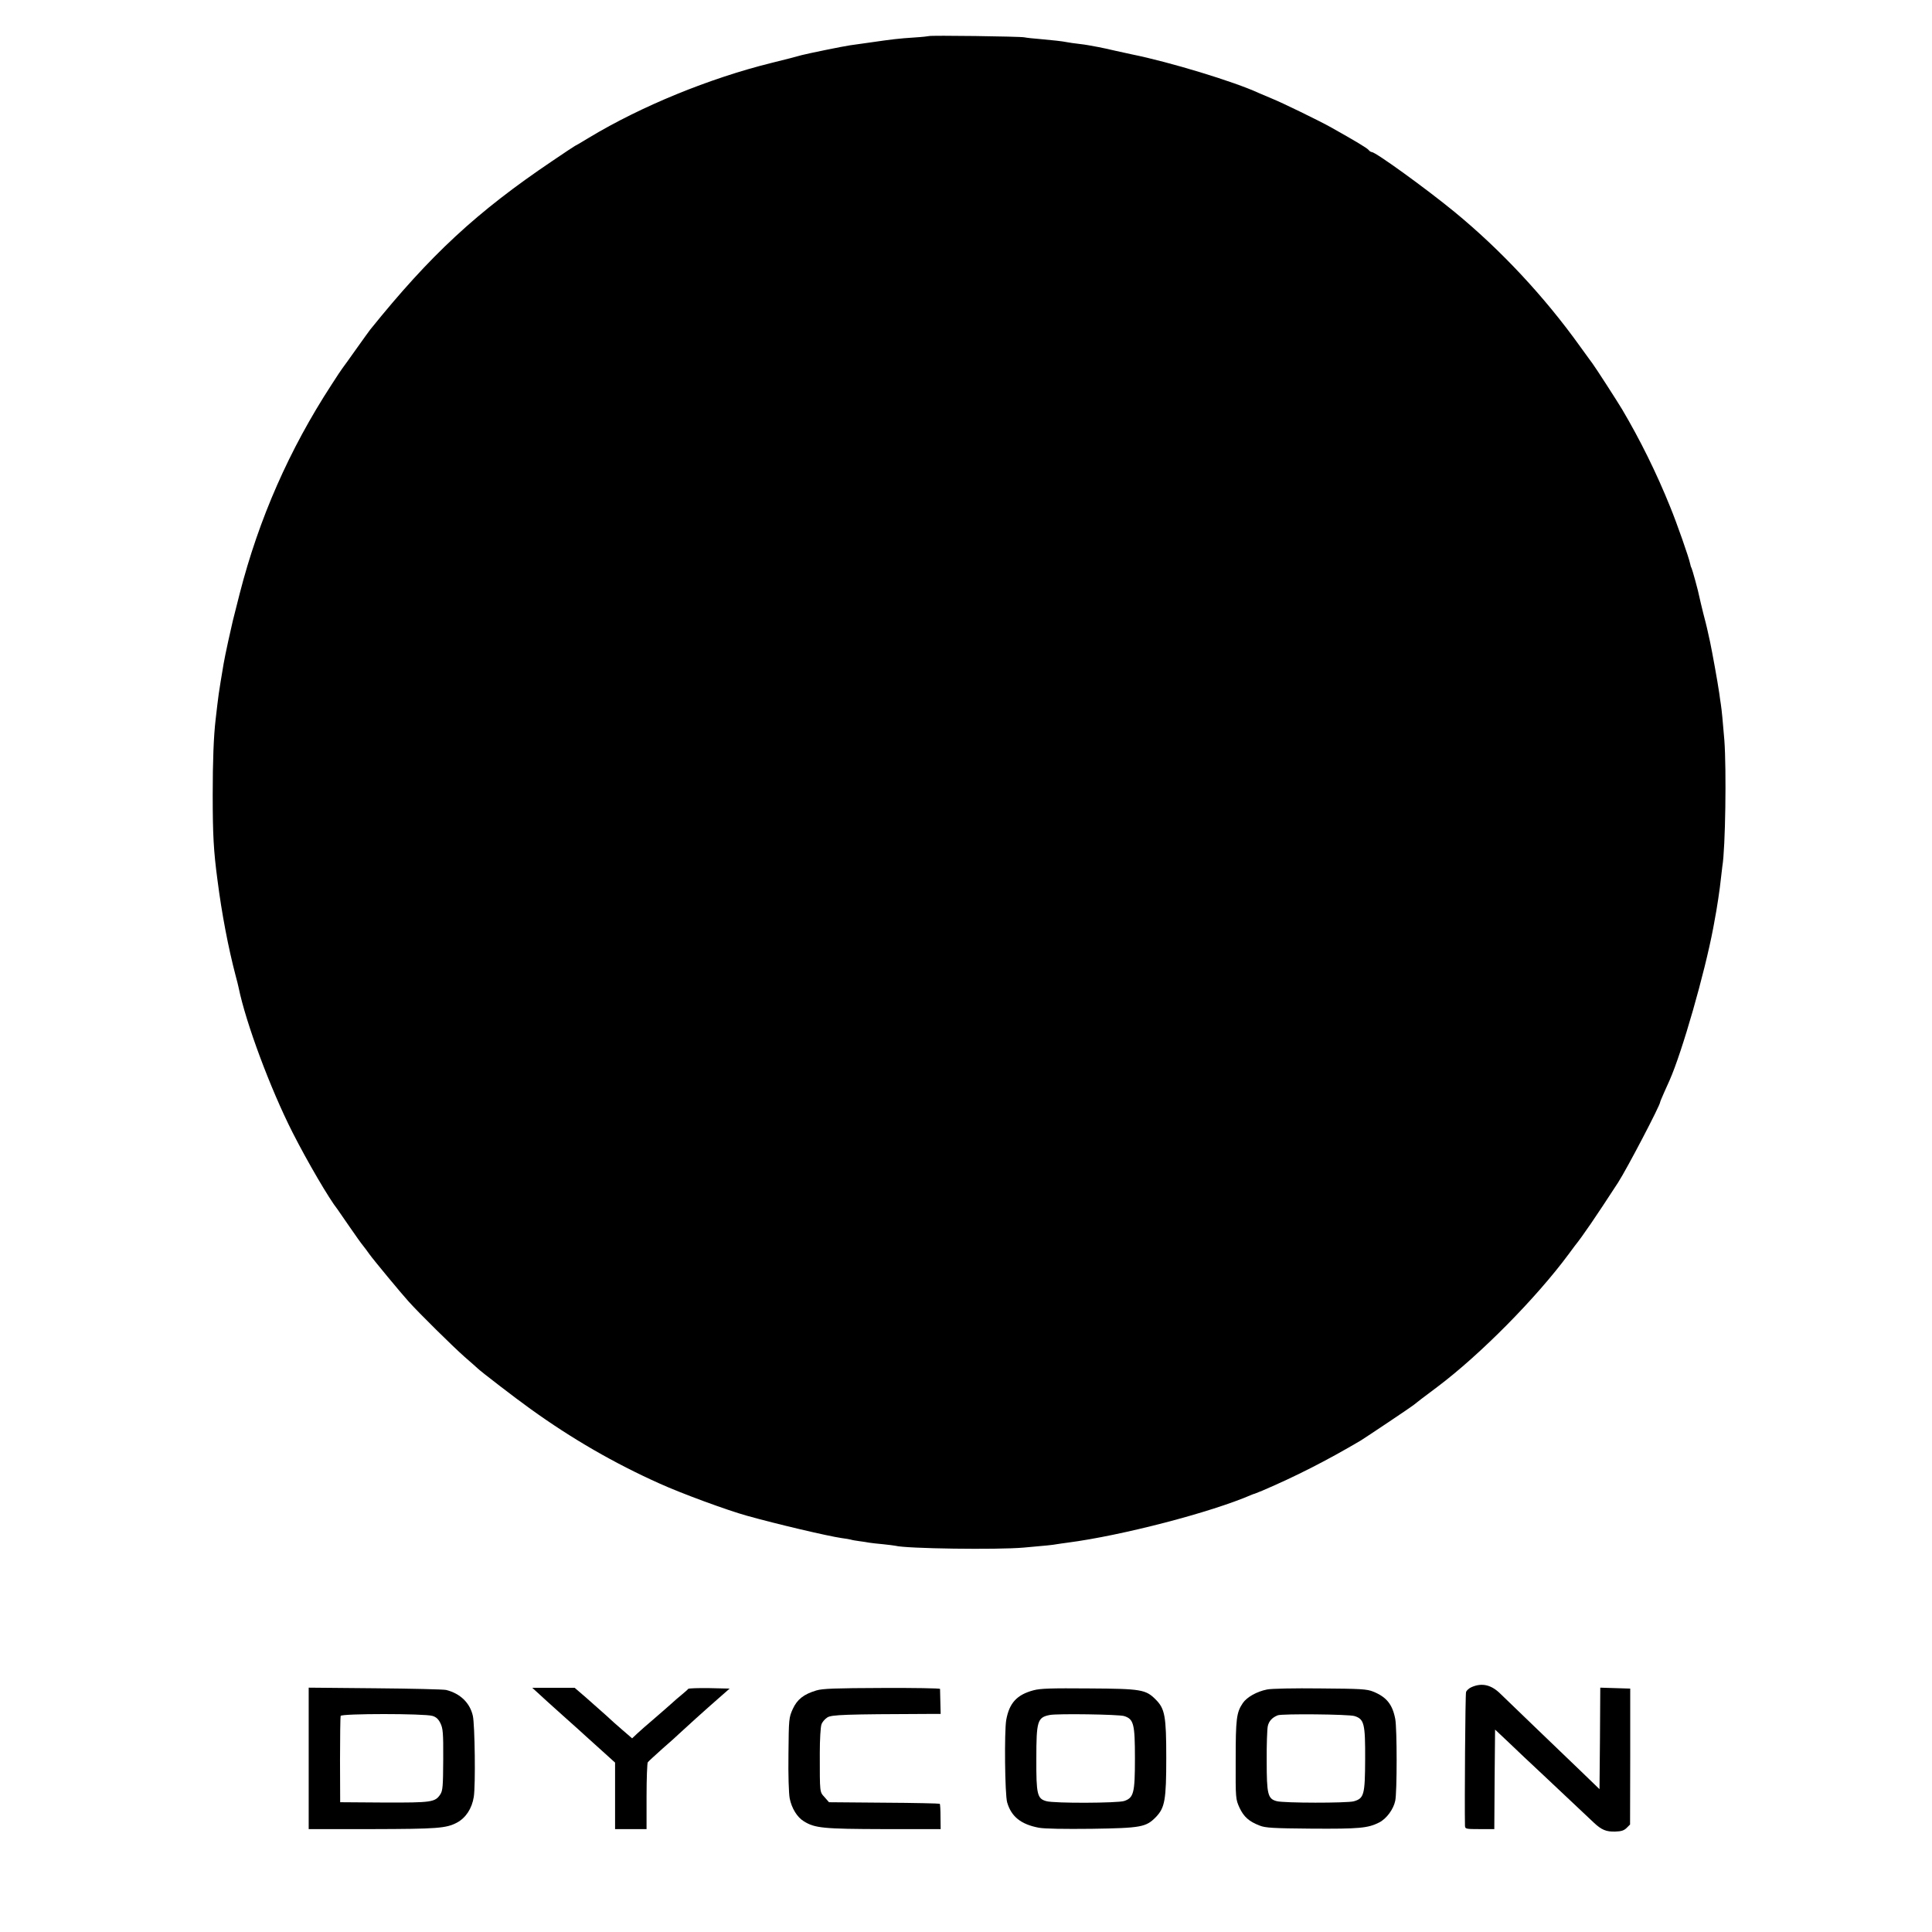 <?xml version="1.0" standalone="no"?>
<!DOCTYPE svg PUBLIC "-//W3C//DTD SVG 20010904//EN"
 "http://www.w3.org/TR/2001/REC-SVG-20010904/DTD/svg10.dtd">
<svg version="1.0" xmlns="http://www.w3.org/2000/svg"
 width="1258pt" height="1258pt" viewBox="0 0 1258 1258"
 preserveAspectRatio="xMidYMid meet">
<g transform="translate(0,1258) scale(0.1,-0.1)"
fill="#000000" stroke="none">
<path d="M6048 12345 c-1 -1 -43 -6 -93 -9 -107 -7 -146 -12 -285 -32 -58 -8
-118 -17 -135 -19 -49 -7 -277 -54 -315 -64 -19 -6 -108 -29 -198 -51 -403
-100 -846 -281 -1186 -486 -49 -30 -90 -54 -92 -54 -1 0 -67 -43 -146 -97
-494 -333 -795 -612 -1188 -1100 -5 -6 -45 -62 -90 -125 -44 -62 -84 -118 -89
-124 -5 -6 -38 -55 -73 -110 -274 -421 -472 -871 -597 -1358 -22 -85 -42 -165
-45 -178 -3 -13 -16 -72 -30 -133 -13 -60 -27 -127 -30 -147 -3 -21 -12 -75
-20 -120 -8 -46 -17 -112 -21 -148 -4 -36 -9 -78 -11 -95 -13 -110 -19 -273
-19 -490 0 -262 6 -368 31 -555 28 -219 70 -439 118 -622 9 -31 17 -67 20 -80
47 -229 206 -656 351 -942 97 -191 238 -432 293 -501 4 -5 38 -55 76 -110 38
-55 78 -112 90 -126 12 -15 30 -39 41 -55 24 -34 206 -254 255 -308 70 -78
287 -292 365 -361 44 -38 82 -72 85 -75 15 -16 250 -197 344 -264 269 -194
548 -355 841 -486 141 -64 440 -174 570 -210 193 -54 525 -132 615 -145 25 -3
52 -8 60 -10 8 -3 33 -7 55 -10 22 -3 51 -7 65 -10 13 -2 54 -7 90 -10 36 -4
72 -8 80 -10 70 -19 663 -27 835 -12 148 13 189 17 215 22 14 2 45 7 70 10
354 46 935 197 1200 312 8 3 17 7 20 7 3 1 26 10 50 20 213 91 418 195 640
326 31 19 330 219 344 231 10 9 74 58 156 119 279 210 643 578 855 865 16 22
33 45 37 50 54 67 137 189 284 415 58 90 274 503 274 524 0 3 12 31 26 63 14
32 30 67 35 78 82 185 229 699 284 990 3 17 8 41 10 55 13 64 35 211 40 265 4
33 8 71 10 85 20 116 27 630 13 820 -10 121 -17 197 -23 235 -3 17 -7 48 -10
70 -12 82 -45 263 -60 335 -9 41 -18 82 -20 90 -2 8 -12 51 -24 95 -11 44 -22
91 -25 105 -7 39 -47 183 -52 192 -3 4 -7 17 -9 28 -7 37 -86 263 -130 370
-89 221 -196 437 -313 635 -33 55 -176 277 -194 300 -5 6 -40 55 -80 110 -232
324 -516 628 -818 876 -183 150 -513 389 -538 389 -5 0 -15 6 -21 14 -11 13
-86 58 -241 145 -78 44 -325 164 -390 190 -30 13 -68 29 -85 36 -157 73 -581
202 -825 251 -13 3 -60 13 -105 23 -44 10 -96 22 -115 25 -19 3 -46 8 -60 11
-14 3 -45 7 -70 10 -25 3 -56 7 -70 10 -35 7 -92 13 -180 21 -41 3 -86 8 -100
11 -28 6 -616 14 -622 8z"/>
<path d="M9583 1595 c-17 -7 -34 -22 -37 -33 -5 -15 -10 -729 -7 -869 1 -22 4
-23 96 -23 l95 0 2 324 3 324 86 -81 c47 -45 150 -143 230 -217 130 -122 230
-216 327 -308 50 -47 81 -60 140 -58 39 1 57 7 74 24 l22 22 1 442 0 443 -97
3 -98 3 -2 -331 -3 -330 -120 116 c-66 63 -203 195 -304 292 -101 97 -200 193
-220 212 -60 60 -121 74 -188 45z"/>
<path d="M2010 1130 l0 -460 413 0 c423 1 482 5 552 42 58 31 98 92 110 168
12 74 7 468 -6 527 -19 85 -82 146 -174 169 -17 4 -225 9 -462 11 l-433 4 0
-461z m806 277 c24 -7 39 -21 52 -48 16 -33 19 -61 18 -236 -1 -175 -3 -202
-19 -227 -34 -51 -56 -54 -367 -53 l-285 2 -1 275 c0 151 2 280 4 287 5 16
546 16 598 0z"/>
<path d="M3501 1558 c19 -18 95 -87 169 -153 74 -66 142 -127 150 -135 9 -8
55 -49 101 -91 l84 -76 0 -217 0 -216 102 0 103 0 0 213 c0 116 4 217 8 222 4
6 48 46 97 90 50 43 97 86 106 95 26 25 179 163 257 231 l73 64 -132 3 c-73 1
-135 -1 -138 -5 -3 -5 -22 -21 -41 -37 -19 -15 -53 -45 -75 -65 -22 -20 -72
-63 -110 -96 -39 -33 -86 -74 -105 -92 l-34 -32 -66 57 c-36 31 -72 63 -81 72
-9 8 -31 29 -50 45 -19 17 -66 58 -105 93 l-72 62 -138 0 -138 0 35 -32z"/>
<path d="M5316 1573 c-83 -25 -125 -58 -154 -121 -25 -56 -26 -63 -28 -292 -2
-141 2 -257 8 -290 13 -65 49 -123 92 -149 72 -45 128 -50 520 -51 l371 0 -1
80 c0 44 -2 82 -5 85 -3 2 -166 6 -363 7 l-358 3 -29 33 c-32 36 -31 23 -31
287 0 88 5 172 11 187 5 15 22 35 38 45 27 18 114 21 668 23 l70 0 -2 78 c-1
42 -2 81 -2 85 -1 4 -171 7 -378 6 -300 -1 -388 -4 -427 -16z"/>
<path d="M6730 1574 c-109 -29 -158 -83 -178 -193 -13 -74 -9 -486 6 -537 27
-93 90 -143 206 -165 37 -7 165 -9 345 -7 322 5 353 11 417 76 59 61 68 112
68 387 0 271 -9 319 -69 379 -65 65 -94 70 -435 72 -242 2 -316 0 -360 -12z
m590 -168 c62 -20 70 -51 70 -276 0 -225 -8 -256 -70 -277 -42 -14 -457 -16
-507 -1 -59 16 -66 44 -65 275 0 247 7 270 87 286 49 10 452 4 485 -7z"/>
<path d="M8250 1579 c-66 -13 -132 -50 -158 -89 -41 -61 -46 -102 -46 -370 -1
-254 0 -255 25 -311 28 -59 61 -89 131 -116 36 -15 89 -18 338 -20 310 -2 367
3 440 40 48 24 94 87 105 142 12 56 12 468 0 532 -18 95 -57 143 -143 178 -42
17 -80 19 -347 21 -165 2 -320 -1 -345 -7z m570 -173 c63 -20 70 -50 69 -282
-1 -230 -7 -254 -74 -273 -44 -12 -457 -12 -502 1 -58 15 -65 45 -65 262 -1
105 3 207 7 226 7 33 29 57 65 71 28 11 463 7 500 -5z"/>
</g>
</svg>
